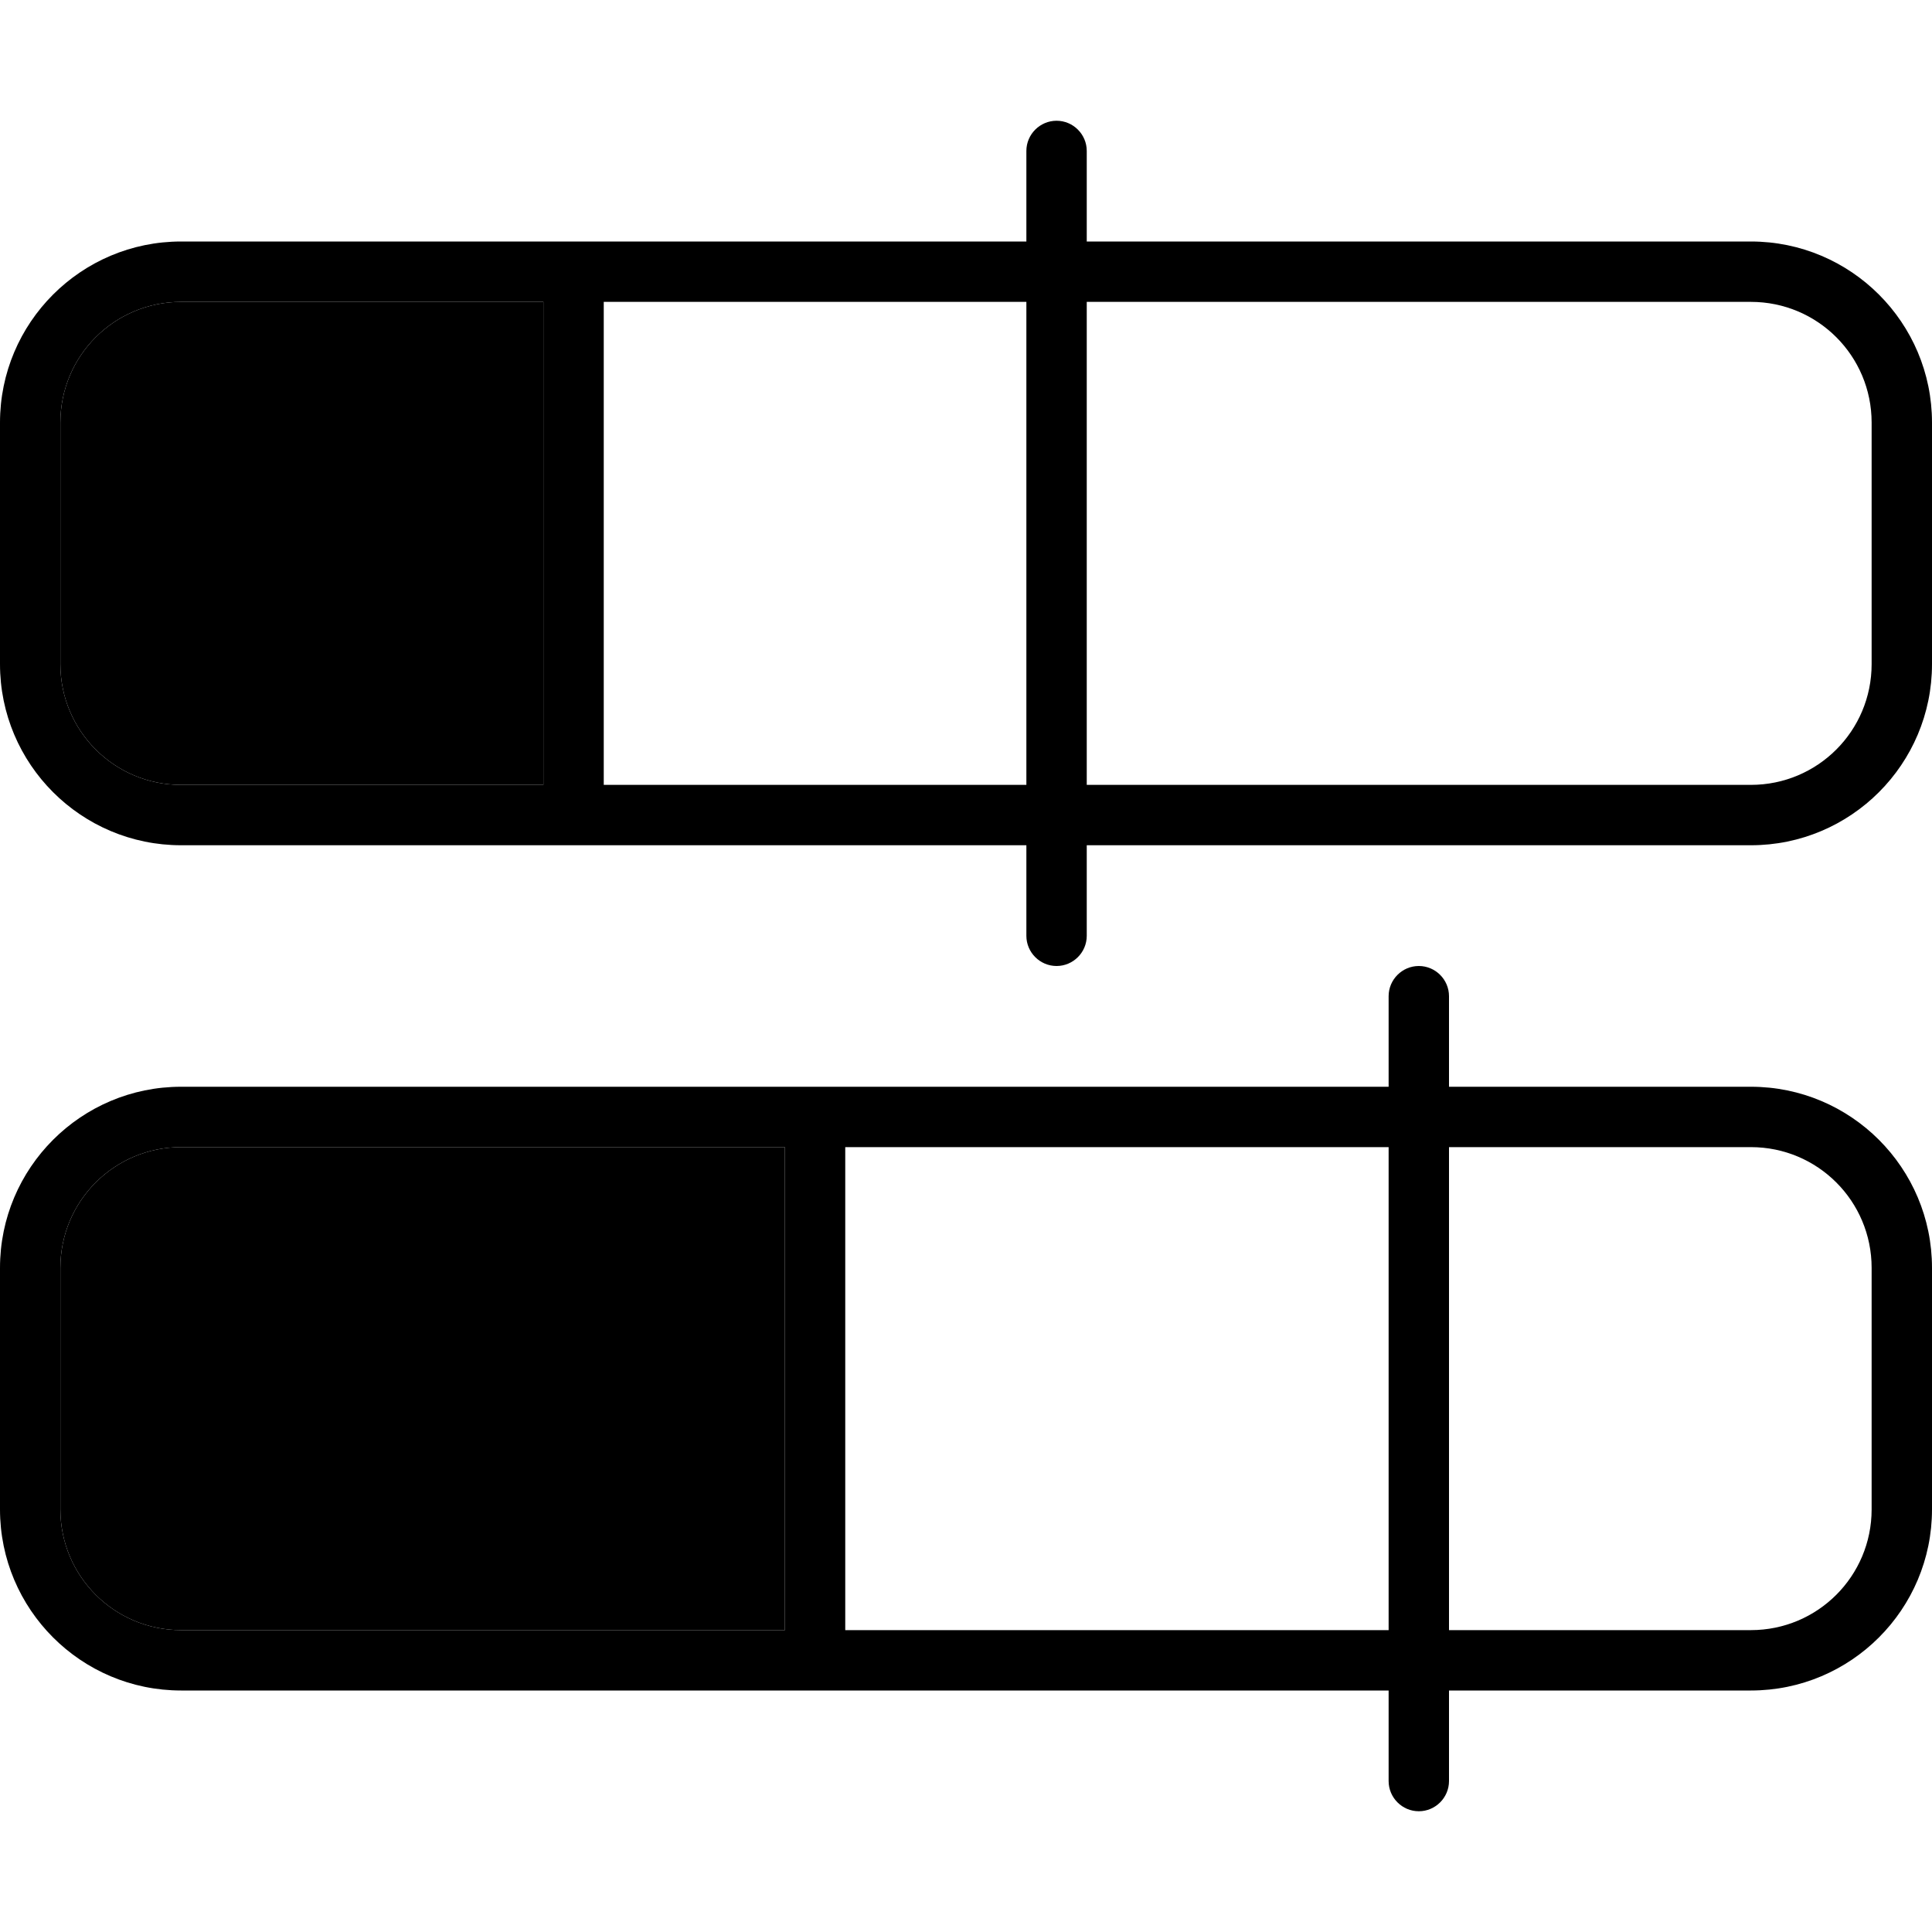 <svg xmlns="http://www.w3.org/2000/svg" viewBox="0 0 512 512"><path class="pr-icon-duotone-secondary" d="M16 112l0 64c0 17.7 14.3 32 32 32l96 0 0-128L48 80c-17.7 0-32 14.3-32 32zm0 224l0 64c0 17.7 14.3 32 32 32l160 0 0-128L48 304c-17.7 0-32 14.3-32 32z"/><path class="pr-icon-duotone-primary" d="M280 32c4.4 0 8 3.6 8 8l0 24 176 0c26.5 0 48 21.5 48 48l0 64c0 26.5-21.5 48-48 48l-176 0 0 24c0 4.4-3.6 8-8 8s-8-3.6-8-8l0-24L48 224c-26.5 0-48-21.5-48-48l0-64C0 85.5 21.5 64 48 64l224 0 0-24c0-4.4 3.6-8 8-8zM160 80l0 128 112 0 0-128L160 80zm128 0l0 128 176 0c17.7 0 32-14.3 32-32l0-64c0-17.7-14.3-32-32-32L288 80zM144 80L48 80c-17.7 0-32 14.3-32 32l0 64c0 17.7 14.3 32 32 32l96 0 0-128zM376 256c4.4 0 8 3.6 8 8l0 24 80 0c26.5 0 48 21.5 48 48l0 64c0 26.5-21.5 48-48 48l-80 0 0 24c0 4.4-3.6 8-8 8s-8-3.6-8-8l0-24L48 448c-26.5 0-48-21.5-48-48l0-64c0-26.5 21.5-48 48-48l320 0 0-24c0-4.4 3.6-8 8-8zM224 304l0 128 144 0 0-128-144 0zm160 0l0 128 80 0c17.7 0 32-14.3 32-32l0-64c0-17.7-14.3-32-32-32l-80 0zm-176 0L48 304c-17.7 0-32 14.3-32 32l0 64c0 17.7 14.3 32 32 32l160 0 0-128z"/></svg>